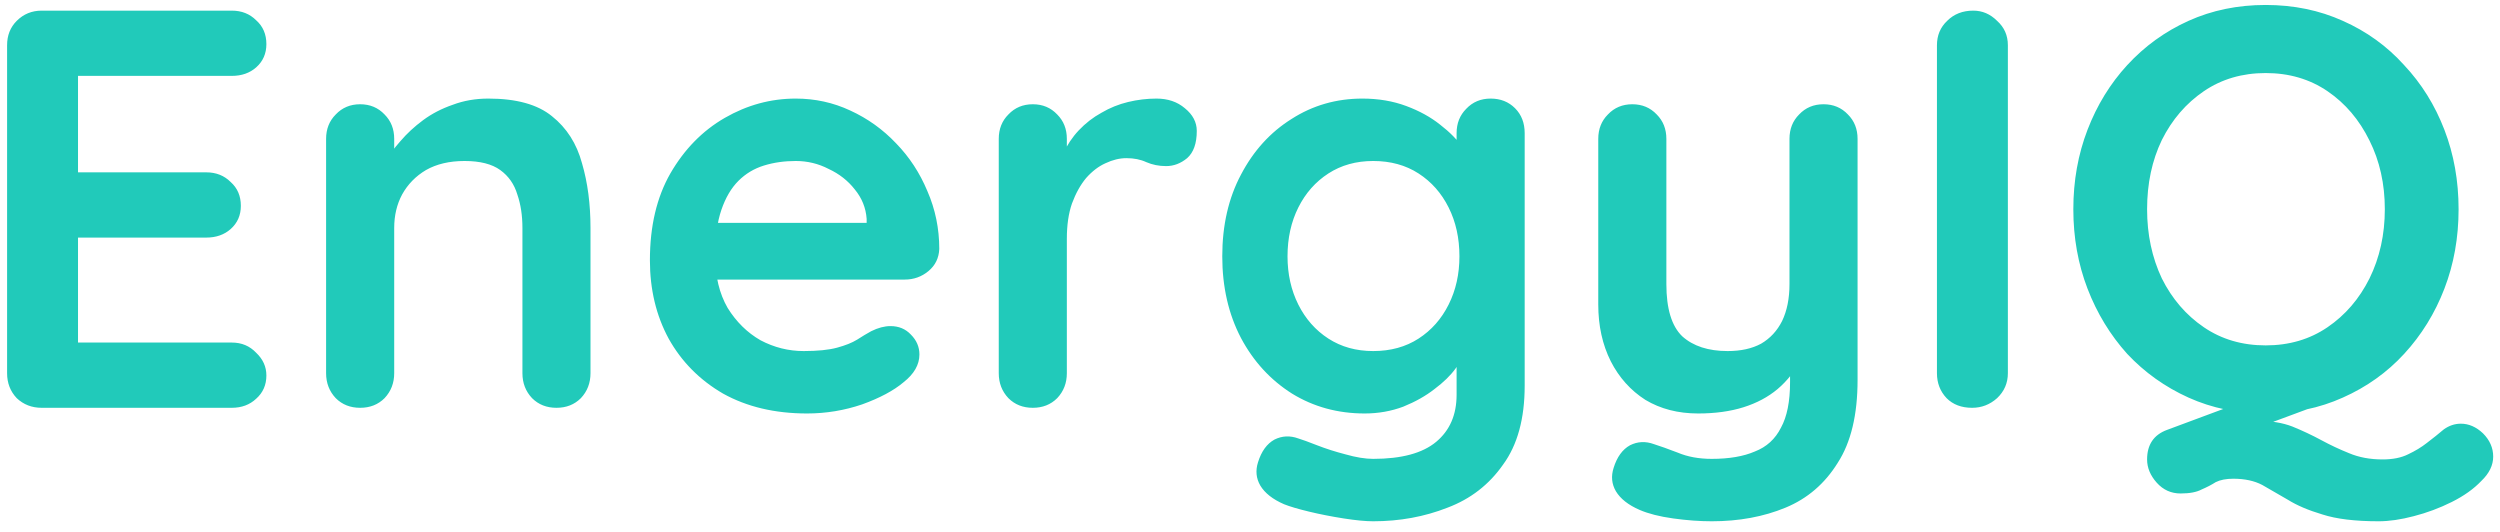 <svg width="141" height="30" viewBox="0 0 141 30" fill="none" xmlns="http://www.w3.org/2000/svg">
<path d="M2.352 0.6H13.072C13.627 0.6 14.085 0.781 14.448 1.144C14.832 1.485 15.024 1.933 15.024 2.488C15.024 3.021 14.832 3.459 14.448 3.8C14.085 4.12 13.627 4.28 13.072 4.28H4.112L4.4 3.736V9.976L4.144 9.72H11.632C12.187 9.72 12.645 9.901 13.008 10.264C13.392 10.605 13.584 11.053 13.584 11.608C13.584 12.141 13.392 12.579 13.008 12.92C12.645 13.24 12.187 13.4 11.632 13.4H4.24L4.4 13.144V19.608L4.144 19.32H13.072C13.627 19.32 14.085 19.512 14.448 19.896C14.832 20.259 15.024 20.685 15.024 21.176C15.024 21.709 14.832 22.147 14.448 22.488C14.085 22.829 13.627 23 13.072 23H2.352C1.797 23 1.328 22.819 0.944 22.456C0.581 22.072 0.4 21.603 0.4 21.048V2.552C0.4 1.997 0.581 1.539 0.944 1.176C1.328 0.792 1.797 0.6 2.352 0.6ZM27.544 5.56C29.123 5.56 30.318 5.891 31.128 6.552C31.96 7.213 32.526 8.099 32.825 9.208C33.145 10.296 33.304 11.512 33.304 12.856V21.048C33.304 21.603 33.123 22.072 32.761 22.456C32.398 22.819 31.939 23 31.384 23C30.83 23 30.371 22.819 30.009 22.456C29.646 22.072 29.465 21.603 29.465 21.048V12.856C29.465 12.152 29.369 11.523 29.177 10.968C29.006 10.392 28.686 9.933 28.216 9.592C27.747 9.251 27.075 9.08 26.201 9.08C25.347 9.08 24.622 9.251 24.024 9.592C23.448 9.933 23 10.392 22.68 10.968C22.382 11.523 22.233 12.152 22.233 12.856V21.048C22.233 21.603 22.051 22.072 21.689 22.456C21.326 22.819 20.867 23 20.312 23C19.758 23 19.299 22.819 18.936 22.456C18.574 22.072 18.392 21.603 18.392 21.048V7.832C18.392 7.277 18.574 6.819 18.936 6.456C19.299 6.072 19.758 5.88 20.312 5.88C20.867 5.88 21.326 6.072 21.689 6.456C22.051 6.819 22.233 7.277 22.233 7.832V9.208L21.753 9.112C21.945 8.749 22.222 8.365 22.584 7.96C22.947 7.533 23.374 7.139 23.864 6.776C24.355 6.413 24.91 6.125 25.529 5.912C26.147 5.677 26.819 5.56 27.544 5.56ZM45.519 23.32C43.706 23.32 42.127 22.947 40.783 22.2C39.46 21.432 38.436 20.397 37.711 19.096C37.007 17.795 36.655 16.323 36.655 14.68C36.655 12.76 37.039 11.128 37.807 9.784C38.596 8.419 39.62 7.373 40.879 6.648C42.138 5.923 43.471 5.56 44.879 5.56C45.967 5.56 46.991 5.784 47.951 6.232C48.932 6.68 49.796 7.299 50.543 8.088C51.29 8.856 51.876 9.752 52.303 10.776C52.751 11.8 52.975 12.888 52.975 14.04C52.954 14.552 52.751 14.968 52.367 15.288C51.983 15.608 51.535 15.768 51.023 15.768H38.799L37.839 12.568H49.583L48.879 13.208V12.344C48.836 11.725 48.612 11.171 48.207 10.68C47.823 10.189 47.332 9.805 46.735 9.528C46.159 9.229 45.54 9.08 44.879 9.08C44.239 9.08 43.642 9.165 43.087 9.336C42.532 9.507 42.052 9.795 41.647 10.2C41.242 10.605 40.922 11.149 40.687 11.832C40.452 12.515 40.335 13.379 40.335 14.424C40.335 15.576 40.57 16.557 41.039 17.368C41.53 18.157 42.148 18.765 42.895 19.192C43.663 19.597 44.474 19.8 45.327 19.8C46.116 19.8 46.746 19.736 47.215 19.608C47.684 19.48 48.058 19.331 48.335 19.16C48.634 18.968 48.9 18.808 49.135 18.68C49.519 18.488 49.882 18.392 50.223 18.392C50.692 18.392 51.076 18.552 51.375 18.872C51.695 19.192 51.855 19.565 51.855 19.992C51.855 20.568 51.556 21.091 50.959 21.56C50.404 22.029 49.626 22.445 48.623 22.808C47.62 23.149 46.586 23.32 45.519 23.32ZM58.25 23C57.695 23 57.237 22.819 56.874 22.456C56.511 22.072 56.33 21.603 56.33 21.048V7.832C56.33 7.277 56.511 6.819 56.874 6.456C57.237 6.072 57.695 5.88 58.25 5.88C58.805 5.88 59.263 6.072 59.626 6.456C59.989 6.819 60.17 7.277 60.17 7.832V10.84L59.946 8.696C60.181 8.184 60.479 7.736 60.842 7.352C61.226 6.947 61.653 6.616 62.122 6.36C62.591 6.083 63.093 5.88 63.626 5.752C64.159 5.624 64.693 5.56 65.226 5.56C65.866 5.56 66.399 5.741 66.826 6.104C67.274 6.467 67.498 6.893 67.498 7.384C67.498 8.088 67.317 8.6 66.954 8.92C66.591 9.219 66.197 9.368 65.77 9.368C65.365 9.368 64.991 9.293 64.65 9.144C64.33 8.995 63.957 8.92 63.53 8.92C63.146 8.92 62.751 9.016 62.346 9.208C61.962 9.379 61.599 9.656 61.258 10.04C60.938 10.424 60.671 10.904 60.458 11.48C60.266 12.035 60.17 12.696 60.17 13.464V21.048C60.17 21.603 59.989 22.072 59.626 22.456C59.263 22.819 58.805 23 58.25 23ZM76.84 5.56C77.736 5.56 78.558 5.699 79.304 5.976C80.051 6.253 80.691 6.605 81.224 7.032C81.779 7.459 82.206 7.896 82.504 8.344C82.824 8.771 82.984 9.133 82.984 9.432L82.152 9.848V7.512C82.152 6.957 82.334 6.499 82.696 6.136C83.059 5.752 83.518 5.56 84.072 5.56C84.627 5.56 85.086 5.741 85.448 6.104C85.811 6.467 85.992 6.936 85.992 7.512V21.752C85.992 23.608 85.587 25.091 84.776 26.2C83.987 27.331 82.942 28.141 81.64 28.632C80.339 29.144 78.942 29.4 77.448 29.4C77.022 29.4 76.467 29.347 75.784 29.24C75.102 29.133 74.451 29.005 73.832 28.856C73.214 28.707 72.744 28.568 72.424 28.44C71.784 28.163 71.336 27.811 71.08 27.384C70.846 26.979 70.803 26.541 70.952 26.072C71.144 25.453 71.454 25.027 71.88 24.792C72.307 24.579 72.755 24.557 73.224 24.728C73.438 24.792 73.79 24.92 74.28 25.112C74.771 25.304 75.304 25.475 75.88 25.624C76.478 25.795 77 25.88 77.448 25.88C79.048 25.88 80.232 25.56 81 24.92C81.768 24.28 82.152 23.395 82.152 22.264V19.48L82.536 19.768C82.536 20.045 82.387 20.387 82.088 20.792C81.811 21.176 81.416 21.56 80.904 21.944C80.414 22.328 79.827 22.659 79.144 22.936C78.462 23.192 77.736 23.32 76.968 23.32C75.454 23.32 74.088 22.947 72.872 22.2C71.656 21.432 70.696 20.387 69.992 19.064C69.288 17.72 68.936 16.184 68.936 14.456C68.936 12.707 69.288 11.171 69.992 9.848C70.696 8.504 71.646 7.459 72.84 6.712C74.035 5.944 75.368 5.56 76.84 5.56ZM77.448 9.08C76.488 9.08 75.646 9.315 74.92 9.784C74.195 10.253 73.63 10.893 73.224 11.704C72.819 12.515 72.616 13.432 72.616 14.456C72.616 15.459 72.819 16.365 73.224 17.176C73.63 17.987 74.195 18.627 74.92 19.096C75.646 19.565 76.488 19.8 77.448 19.8C78.43 19.8 79.283 19.565 80.008 19.096C80.734 18.627 81.299 17.987 81.704 17.176C82.11 16.365 82.312 15.459 82.312 14.456C82.312 13.432 82.11 12.515 81.704 11.704C81.299 10.893 80.734 10.253 80.008 9.784C79.283 9.315 78.43 9.08 77.448 9.08ZM102.847 5.88C103.401 5.88 103.86 6.072 104.222 6.456C104.585 6.819 104.767 7.277 104.767 7.832V21.432C104.767 23.395 104.393 24.952 103.647 26.104C102.921 27.277 101.94 28.12 100.703 28.632C99.465 29.144 98.079 29.4 96.543 29.4C95.86 29.4 95.135 29.347 94.367 29.24C93.599 29.133 92.969 28.973 92.478 28.76C91.838 28.483 91.391 28.131 91.135 27.704C90.9 27.299 90.857 26.861 91.007 26.392C91.198 25.773 91.508 25.347 91.934 25.112C92.361 24.899 92.809 24.877 93.278 25.048C93.62 25.155 94.068 25.315 94.623 25.528C95.177 25.763 95.817 25.88 96.543 25.88C97.524 25.88 98.335 25.741 98.975 25.464C99.636 25.208 100.127 24.76 100.447 24.12C100.788 23.501 100.959 22.648 100.959 21.56V19.416L101.631 20.184C101.268 20.888 100.809 21.475 100.255 21.944C99.721 22.392 99.081 22.733 98.335 22.968C97.588 23.203 96.734 23.32 95.775 23.32C94.644 23.32 93.652 23.064 92.799 22.552C91.966 22.019 91.316 21.293 90.847 20.376C90.377 19.437 90.142 18.371 90.142 17.176V7.832C90.142 7.277 90.324 6.819 90.686 6.456C91.049 6.072 91.508 5.88 92.062 5.88C92.617 5.88 93.076 6.072 93.439 6.456C93.801 6.819 93.983 7.277 93.983 7.832V16.024C93.983 17.411 94.281 18.392 94.879 18.968C95.497 19.523 96.35 19.8 97.439 19.8C98.185 19.8 98.814 19.661 99.326 19.384C99.838 19.085 100.233 18.659 100.511 18.104C100.788 17.528 100.927 16.835 100.927 16.024V7.832C100.927 7.277 101.108 6.819 101.471 6.456C101.833 6.072 102.292 5.88 102.847 5.88ZM113.244 21.048C113.244 21.603 113.041 22.072 112.636 22.456C112.23 22.819 111.761 23 111.228 23C110.63 23 110.15 22.819 109.788 22.456C109.425 22.072 109.244 21.603 109.244 21.048V2.552C109.244 1.997 109.436 1.539 109.82 1.176C110.204 0.792 110.694 0.6 111.292 0.6C111.804 0.6 112.252 0.792 112.636 1.176C113.041 1.539 113.244 1.997 113.244 2.552V21.048ZM138.792 23.896C139.24 23.896 139.656 24.077 140.04 24.44C140.424 24.824 140.616 25.261 140.616 25.752C140.616 26.243 140.392 26.701 139.944 27.128C139.518 27.576 138.963 27.971 138.28 28.312C137.598 28.653 136.883 28.92 136.136 29.112C135.411 29.304 134.75 29.4 134.152 29.4C132.83 29.4 131.774 29.272 130.984 29.016C130.195 28.781 129.544 28.504 129.032 28.184C128.52 27.885 128.04 27.608 127.592 27.352C127.144 27.117 126.6 27 125.96 27C125.555 27 125.224 27.064 124.968 27.192C124.734 27.341 124.467 27.48 124.168 27.608C123.891 27.757 123.496 27.832 122.984 27.832C122.451 27.832 122.003 27.629 121.64 27.224C121.278 26.819 121.096 26.381 121.096 25.912C121.096 25.08 121.47 24.525 122.216 24.248L128.84 21.784L131.72 22.488L125.512 24.792L127.336 23.736C128.083 23.736 128.734 23.843 129.288 24.056C129.864 24.291 130.408 24.547 130.92 24.824C131.432 25.101 131.955 25.347 132.488 25.56C133.043 25.795 133.672 25.912 134.376 25.912C134.952 25.912 135.432 25.816 135.816 25.624C136.222 25.432 136.574 25.219 136.872 24.984C137.235 24.707 137.555 24.451 137.832 24.216C138.131 24.003 138.451 23.896 138.792 23.896ZM138.664 11.8C138.664 13.4 138.398 14.893 137.864 16.28C137.331 17.667 136.574 18.893 135.592 19.96C134.632 21.005 133.48 21.827 132.136 22.424C130.814 23.021 129.363 23.32 127.784 23.32C126.206 23.32 124.755 23.021 123.432 22.424C122.11 21.827 120.958 21.005 119.976 19.96C119.016 18.893 118.27 17.667 117.736 16.28C117.203 14.893 116.936 13.4 116.936 11.8C116.936 10.2 117.203 8.707 117.736 7.32C118.27 5.933 119.016 4.717 119.976 3.672C120.958 2.605 122.11 1.773 123.432 1.176C124.755 0.579 126.206 0.28 127.784 0.28C129.363 0.28 130.814 0.579 132.136 1.176C133.48 1.773 134.632 2.605 135.592 3.672C136.574 4.717 137.331 5.933 137.864 7.32C138.398 8.707 138.664 10.2 138.664 11.8ZM134.504 11.8C134.504 10.371 134.216 9.08 133.64 7.928C133.064 6.755 132.275 5.827 131.272 5.144C130.27 4.461 129.107 4.12 127.784 4.12C126.462 4.12 125.299 4.461 124.296 5.144C123.294 5.827 122.504 6.744 121.928 7.896C121.374 9.048 121.096 10.349 121.096 11.8C121.096 13.229 121.374 14.531 121.928 15.704C122.504 16.856 123.294 17.773 124.296 18.456C125.299 19.139 126.462 19.48 127.784 19.48C129.107 19.48 130.27 19.139 131.272 18.456C132.275 17.773 133.064 16.856 133.64 15.704C134.216 14.531 134.504 13.229 134.504 11.8Z" fill="#21CABA"/>
</svg>
